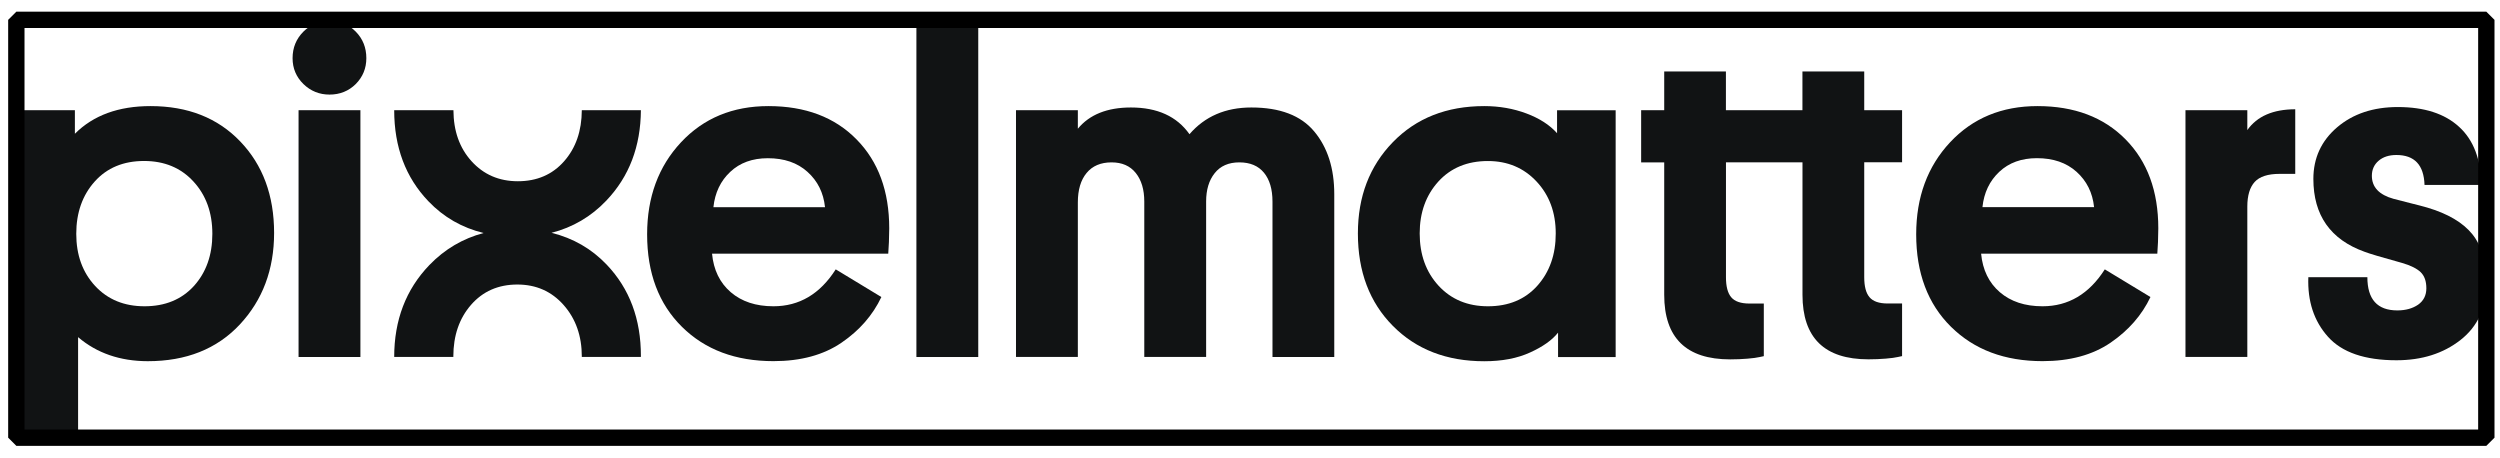 <svg width="153" height="28" viewBox="0 0 153 28" fill="none" xmlns="http://www.w3.org/2000/svg">
    <path
        d="M37.134 16.201C36.2 15.218 35.069 14.574 33.754 14.248C35.048 13.915 36.167 13.265 37.107 12.277C38.51 10.804 39.208 8.957 39.223 6.744H35.607C35.601 8.014 35.242 9.051 34.528 9.864C33.809 10.684 32.862 11.092 31.692 11.092C30.54 11.092 29.594 10.681 28.856 9.864C28.122 9.054 27.756 8.014 27.75 6.744H24.125C24.125 9.003 24.823 10.859 26.22 12.319C27.157 13.299 28.285 13.94 29.597 14.26C28.333 14.596 27.218 15.243 26.271 16.228C24.841 17.719 24.125 19.59 24.125 21.845H27.747C27.747 21.836 27.744 21.827 27.744 21.818C27.744 20.539 28.107 19.484 28.826 18.659C29.546 17.831 30.492 17.413 31.662 17.413C32.814 17.413 33.76 17.834 34.498 18.671C35.236 19.508 35.607 20.561 35.607 21.818C35.607 21.827 35.604 21.836 35.604 21.845H39.22C39.22 21.824 39.223 21.809 39.223 21.791C39.226 19.533 38.531 17.67 37.134 16.201"
        fill="#111314" />
    <path fill-rule="evenodd" clip-rule="evenodd"
        d="M4.779 26.785V20.633C5.928 21.613 7.349 22.102 9.042 22.105C11.394 22.105 13.271 21.359 14.674 19.862C16.071 18.366 16.775 16.497 16.775 14.257C16.775 11.962 16.083 10.094 14.701 8.655C13.32 7.213 11.491 6.493 9.211 6.493C7.255 6.493 5.713 7.056 4.583 8.186V6.744H1V26.785H4.779ZM4.667 14.311C4.667 13.011 5.048 11.944 5.798 11.107C6.548 10.272 7.554 9.852 8.818 9.852C10.061 9.852 11.067 10.269 11.838 11.107C12.609 11.944 12.996 13.011 12.996 14.311C12.996 15.611 12.615 16.676 11.866 17.504C11.113 18.329 10.106 18.744 8.845 18.744C7.603 18.744 6.596 18.332 5.825 17.504C5.054 16.673 4.667 15.611 4.667 14.311Z"
        fill="#111314" />
    <path fill-rule="evenodd" clip-rule="evenodd"
        d="M18.568 5.142C19.01 5.571 19.545 5.789 20.165 5.789C20.802 5.789 21.341 5.571 21.773 5.142C22.202 4.71 22.42 4.18 22.42 3.561C22.42 2.92 22.208 2.379 21.773 1.937C21.341 1.496 20.806 1.275 20.165 1.275C19.545 1.275 19.01 1.496 18.568 1.937C18.127 2.379 17.906 2.92 17.906 3.561C17.906 4.184 18.127 4.707 18.568 5.142ZM18.272 21.848H22.057V6.744H18.272V21.848Z"
        fill="#111314" />
    <path fill-rule="evenodd" clip-rule="evenodd"
        d="M43.577 15.524H54.361C54.397 15.091 54.415 14.574 54.421 13.976C54.421 11.699 53.753 9.882 52.417 8.528C51.083 7.17 49.285 6.493 47.026 6.493C44.846 6.493 43.06 7.231 41.678 8.709C40.296 10.188 39.604 12.065 39.604 14.342C39.604 16.712 40.315 18.598 41.735 20.001C43.153 21.404 45.022 22.102 47.337 22.102C49.012 22.102 50.4 21.724 51.501 20.972C52.601 20.222 53.414 19.288 53.94 18.178L51.147 16.485C50.185 17.994 48.916 18.744 47.334 18.744C46.258 18.744 45.391 18.456 44.722 17.882C44.051 17.304 43.67 16.518 43.577 15.524ZM44.692 10.517C45.282 9.961 46.05 9.683 46.99 9.683C47.99 9.683 48.798 9.958 49.417 10.517C50.04 11.076 50.397 11.793 50.491 12.679H43.661C43.755 11.793 44.1 11.07 44.692 10.517Z"
        fill="#111314" />
    <rect x="56.084" y="1.215" width="3.785" height="20.634" fill="#111314" />
    <path
        d="M76.582 6.578C75 6.578 73.74 7.122 72.796 8.213C72.025 7.122 70.831 6.578 69.211 6.578C67.76 6.578 66.677 7.013 65.964 7.878V6.744H62.179V21.845H65.964V12.389C65.964 11.618 66.142 11.016 66.502 10.584C66.856 10.154 67.367 9.937 68.026 9.937C68.667 9.937 69.159 10.151 69.507 10.584C69.855 11.019 70.03 11.6 70.03 12.334V21.845H73.815V12.334C73.815 11.618 73.987 11.037 74.338 10.599C74.686 10.157 75.191 9.937 75.847 9.937C76.506 9.937 77.008 10.148 77.356 10.572C77.703 10.995 77.876 11.584 77.876 12.337V21.848H81.657V11.884C81.657 10.303 81.249 9.024 80.43 8.044C79.614 7.065 78.332 6.578 76.582 6.578Z"
        fill="#111314" />
    <path fill-rule="evenodd" clip-rule="evenodd"
        d="M95.292 8.153C94.842 7.646 94.214 7.242 93.418 6.944C92.617 6.644 91.758 6.493 90.836 6.493C88.538 6.493 86.676 7.228 85.246 8.697C83.816 10.166 83.103 12.029 83.103 14.287C83.103 16.621 83.816 18.505 85.246 19.947C86.676 21.389 88.541 22.108 90.836 22.108C91.927 22.108 92.862 21.93 93.645 21.57C94.428 21.216 94.996 20.808 95.353 20.358V21.851H98.878V6.75H95.292V8.153ZM91.063 18.744C92.326 18.744 93.333 18.326 94.083 17.489C94.833 16.651 95.214 15.581 95.211 14.284C95.211 13.005 94.821 11.947 94.038 11.11C93.255 10.272 92.263 9.855 91.06 9.855C89.799 9.855 88.789 10.275 88.027 11.11C87.269 11.947 86.885 13.005 86.885 14.284C86.885 15.584 87.272 16.651 88.043 17.489C88.817 18.326 89.823 18.744 91.063 18.744Z"
        fill="#111314" />
    <path
        d="M114.094 4.374H110.309V6.744H105.626V4.374H101.85V6.744H100.438V9.937H101.85V18.039C101.85 20.675 103.195 21.994 105.886 21.994C106.261 21.994 106.618 21.978 106.944 21.951C107.271 21.924 107.525 21.891 107.691 21.851L107.945 21.797V18.577H107.068C106.542 18.577 106.167 18.45 105.952 18.193C105.735 17.939 105.629 17.531 105.629 16.966V9.934H110.312V18.036C110.312 20.672 111.654 21.991 114.348 21.991C114.723 21.991 115.08 21.975 115.406 21.948C115.733 21.921 115.987 21.888 116.153 21.848L116.407 21.794V18.574H115.53C115.004 18.574 114.629 18.447 114.415 18.19C114.197 17.936 114.091 17.528 114.091 16.963V9.931H116.407V6.744H114.091V4.374H114.094Z"
        fill="#111314" />
    <path fill-rule="evenodd" clip-rule="evenodd"
        d="M119.345 8.709C120.727 7.231 122.511 6.493 124.694 6.493C126.949 6.493 128.748 7.173 130.084 8.528C131.42 9.882 132.088 11.696 132.088 13.976C132.082 14.574 132.064 15.094 132.028 15.524H121.244C121.338 16.521 121.722 17.308 122.39 17.882C123.058 18.456 123.926 18.744 125.002 18.744C126.583 18.744 127.853 17.991 128.814 16.485L131.608 18.178C131.082 19.288 130.268 20.219 129.168 20.972C128.068 21.724 126.68 22.102 125.005 22.102C122.689 22.102 120.824 21.404 119.403 20.001C117.982 18.598 117.271 16.712 117.271 14.342C117.271 12.062 117.964 10.188 119.345 8.709ZM122.357 10.514C121.764 11.07 121.419 11.79 121.326 12.676H128.158C128.065 11.79 127.705 11.073 127.085 10.514C126.462 9.955 125.658 9.68 124.657 9.68C123.717 9.68 122.949 9.958 122.357 10.514Z"
        fill="#111314" />
    <path
        d="M137.536 7.96V6.744H133.751V21.845H137.536V12.643C137.536 11.968 137.687 11.463 137.987 11.134C138.286 10.807 138.794 10.641 139.51 10.641H140.469V6.687C139.114 6.69 138.135 7.113 137.536 7.96Z"
        fill="#111314" />
    <path
        d="M151.301 14.326C150.727 13.619 149.808 13.078 148.547 12.703C148.284 12.627 147.927 12.534 147.474 12.422C147.023 12.307 146.691 12.222 146.485 12.168C145.599 11.923 145.158 11.451 145.158 10.756C145.158 10.381 145.297 10.073 145.572 9.837C145.844 9.604 146.207 9.486 146.658 9.486C147.77 9.486 148.341 10.097 148.381 11.318H151.851C151.833 9.758 151.383 8.57 150.497 7.763C149.614 6.953 148.363 6.551 146.745 6.551C145.24 6.551 144.003 6.965 143.033 7.79C142.065 8.619 141.578 9.671 141.578 10.95C141.578 13.169 142.621 14.659 144.711 15.409C145.01 15.524 145.772 15.751 146.996 16.089C147.522 16.24 147.906 16.431 148.142 16.654C148.378 16.881 148.493 17.211 148.493 17.643C148.493 18.075 148.323 18.411 147.988 18.647C147.646 18.88 147.223 18.997 146.715 18.997C145.491 18.997 144.883 18.317 144.883 16.963H141.27C141.216 18.432 141.612 19.647 142.47 20.606C143.326 21.567 144.726 22.048 146.661 22.048C148.221 22.048 149.527 21.634 150.582 20.808C151.637 19.98 152.163 18.834 152.163 17.365C152.163 16.044 151.876 15.034 151.301 14.326Z"
        fill="#111314" />
    <rect x="1" y="1.215" width="151.163" height="25.571" stroke="black" stroke-miterlimit="0"
        stroke-linejoin="bevel" />
</svg>
    